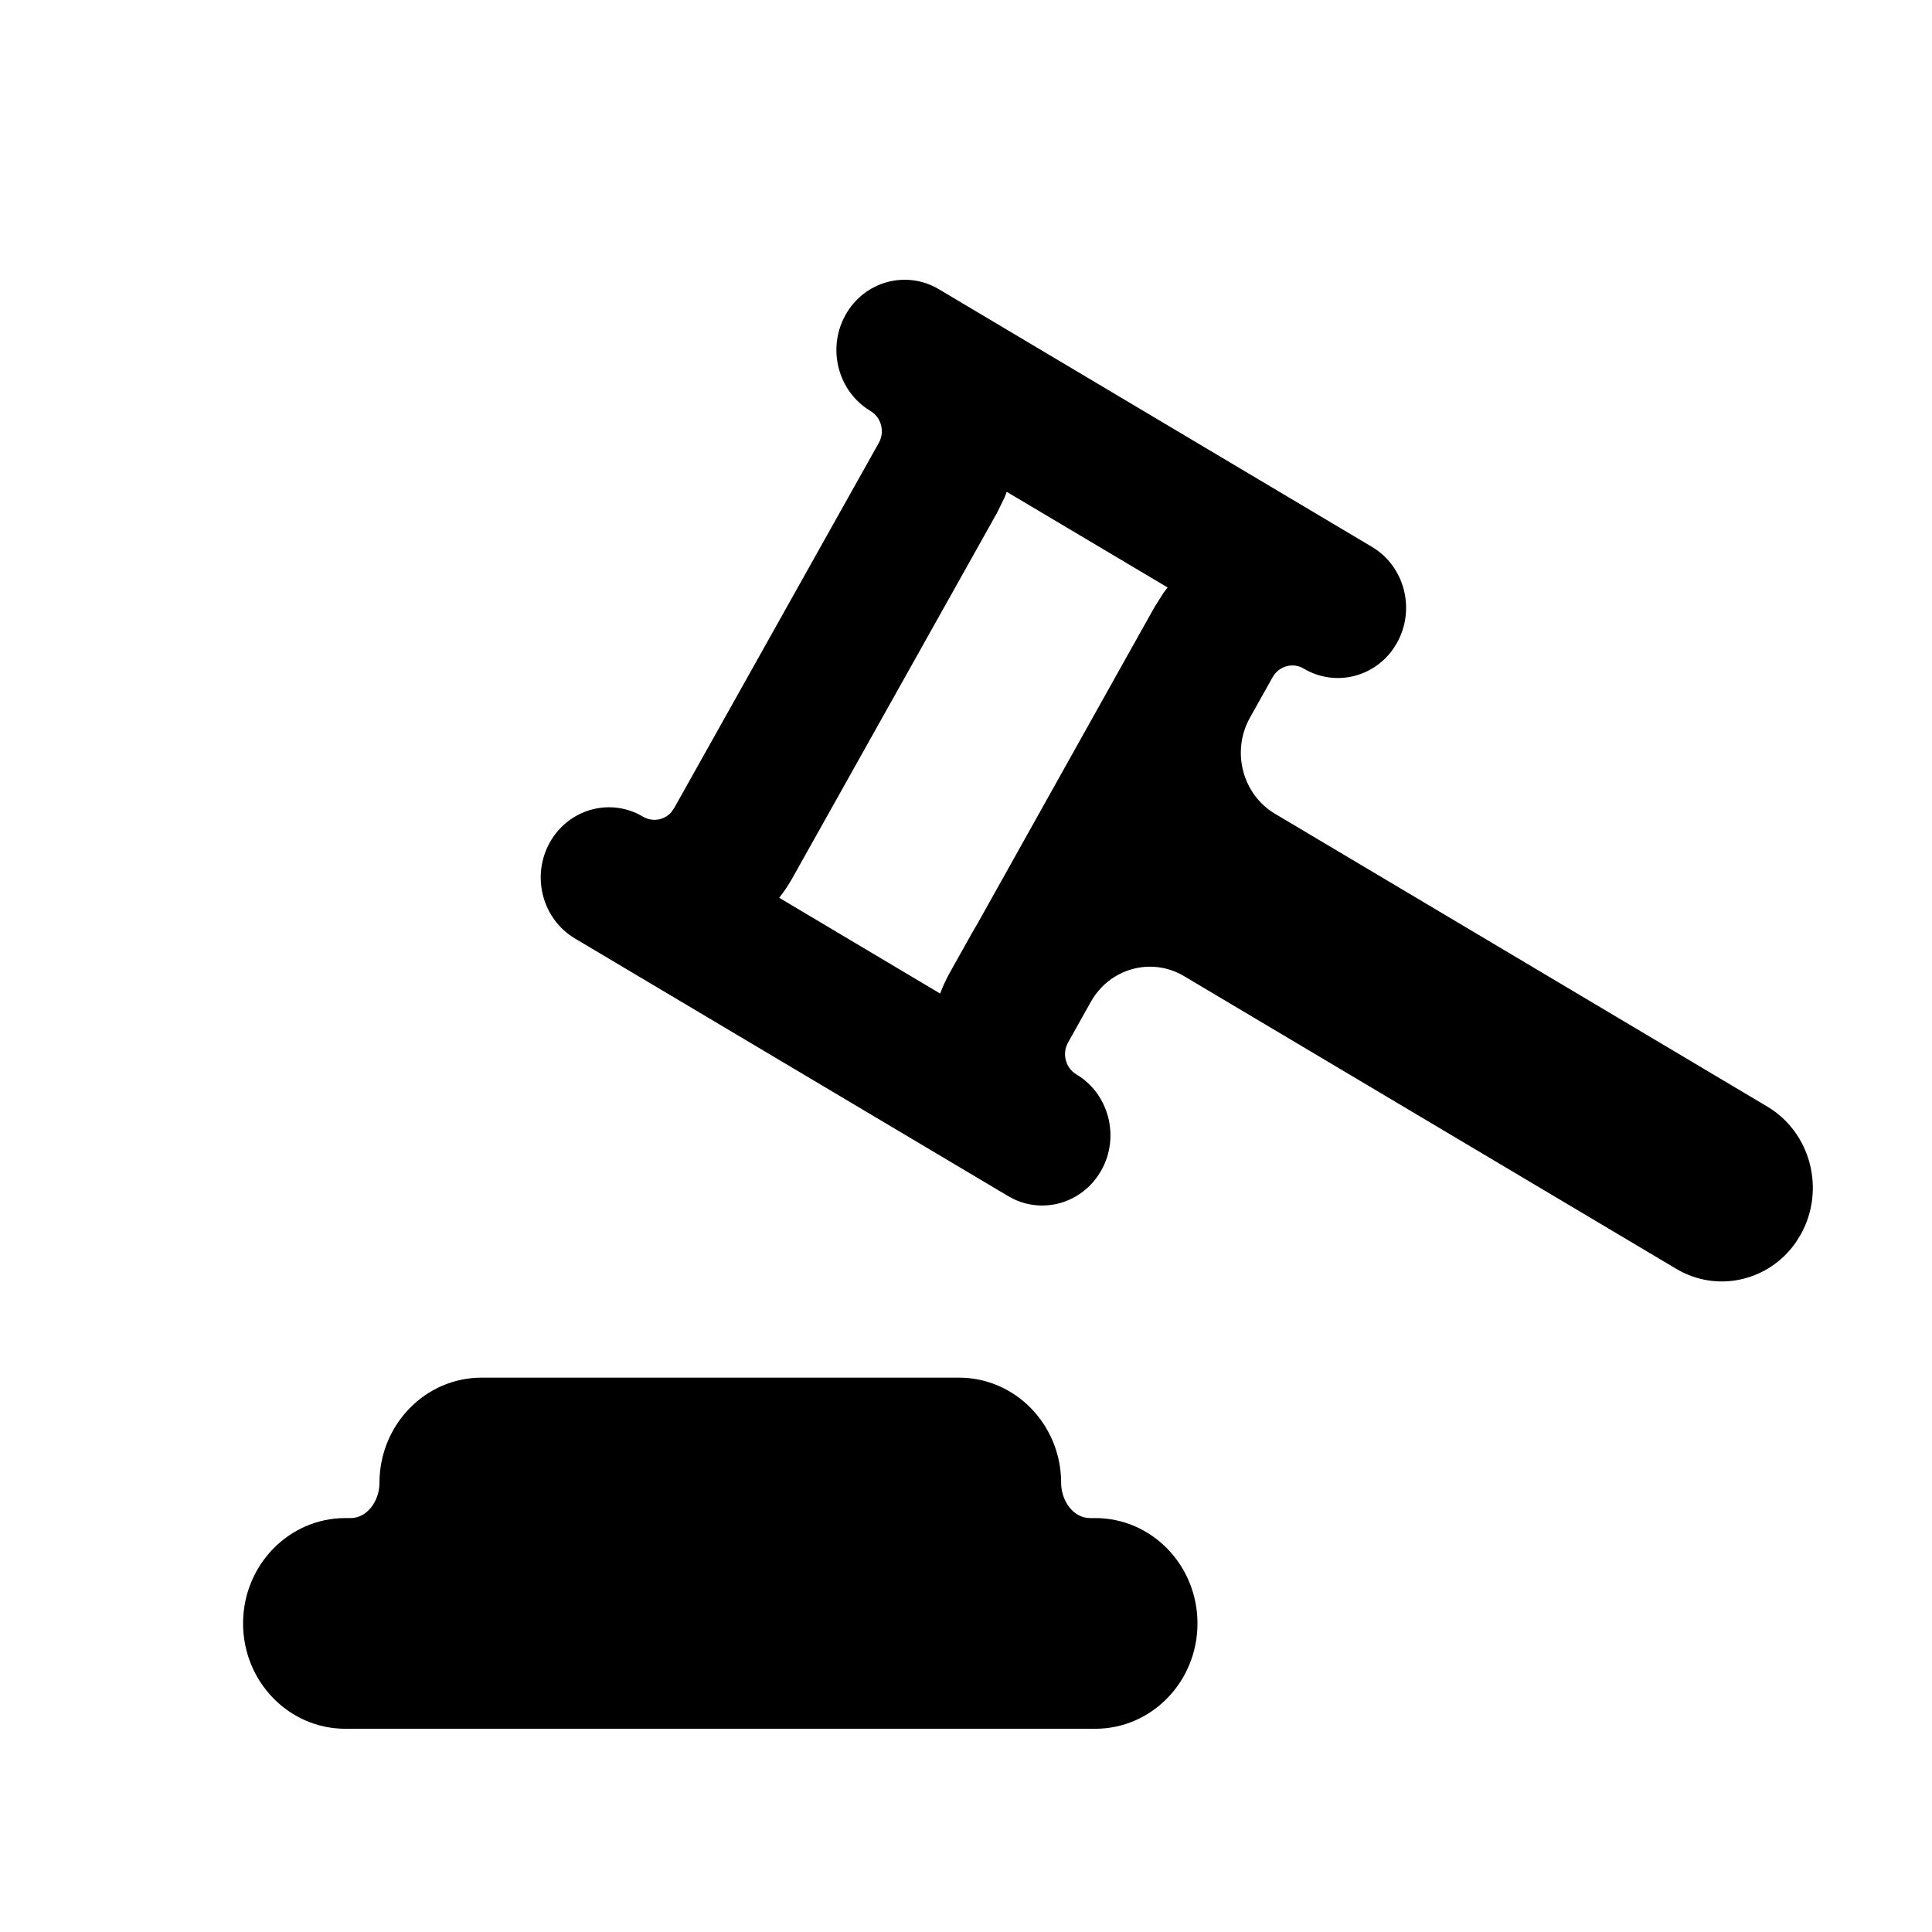 <svg width="32" height="32" viewBox="0 0 32 32" fill="none" xmlns="http://www.w3.org/2000/svg">
<path d="M15.882 22.818C16.818 22.818 17.576 23.599 17.576 24.563C17.576 24.852 17.773 25.144 18.053 25.144H18.141C19.076 25.144 19.834 25.925 19.834 26.889C19.834 27.853 19.076 28.634 18.141 28.634H5.72C4.785 28.634 4.026 27.853 4.026 26.889C4.026 25.925 4.785 25.144 5.72 25.144H5.807C6.088 25.144 6.285 24.852 6.285 24.563C6.285 23.599 7.043 22.818 7.978 22.818H15.882ZM14.005 5.215C14.316 4.659 15.008 4.469 15.548 4.789L22.724 9.058C23.265 9.379 23.45 10.092 23.138 10.648L23.075 10.749C22.74 11.227 22.101 11.375 21.594 11.074C21.414 10.967 21.183 11.031 21.079 11.216L20.703 11.887C20.392 12.444 20.577 13.156 21.117 13.478L29.273 18.329C29.993 18.758 30.24 19.706 29.825 20.449L29.741 20.583C29.294 21.22 28.441 21.418 27.766 21.017L19.612 16.168C19.071 15.846 18.379 16.037 18.067 16.595L17.691 17.266C17.587 17.451 17.648 17.688 17.828 17.795C18.368 18.117 18.553 18.829 18.241 19.386L18.178 19.485C17.865 19.931 17.289 20.091 16.802 19.866L16.698 19.811L9.521 15.543C8.981 15.221 8.796 14.509 9.107 13.953C9.42 13.396 10.111 13.206 10.651 13.527C10.809 13.62 11.006 13.584 11.122 13.449L11.166 13.385L14.556 7.335C14.646 7.173 14.61 6.972 14.48 6.853L14.418 6.807C13.878 6.485 13.693 5.772 14.005 5.215ZM16.698 19.811L16.695 19.808C16.687 19.803 16.679 19.797 16.671 19.792L16.698 19.811ZM16.601 19.745L16.65 19.779C16.645 19.775 16.641 19.771 16.637 19.768C16.625 19.76 16.612 19.752 16.6 19.744L16.601 19.745ZM16.66 8.185C16.652 8.206 16.644 8.229 16.634 8.25L16.512 8.498L13.122 14.548C13.058 14.663 12.984 14.769 12.906 14.87L15.571 16.456C15.618 16.337 15.671 16.218 15.735 16.104L16.111 15.433L16.201 15.279L18.748 10.724L19.124 10.053L19.271 9.82C19.285 9.799 19.302 9.779 19.317 9.759C19.325 9.75 19.332 9.74 19.339 9.73L16.674 8.146C16.669 8.159 16.664 8.172 16.66 8.185Z" fill="black"/>
</svg>
